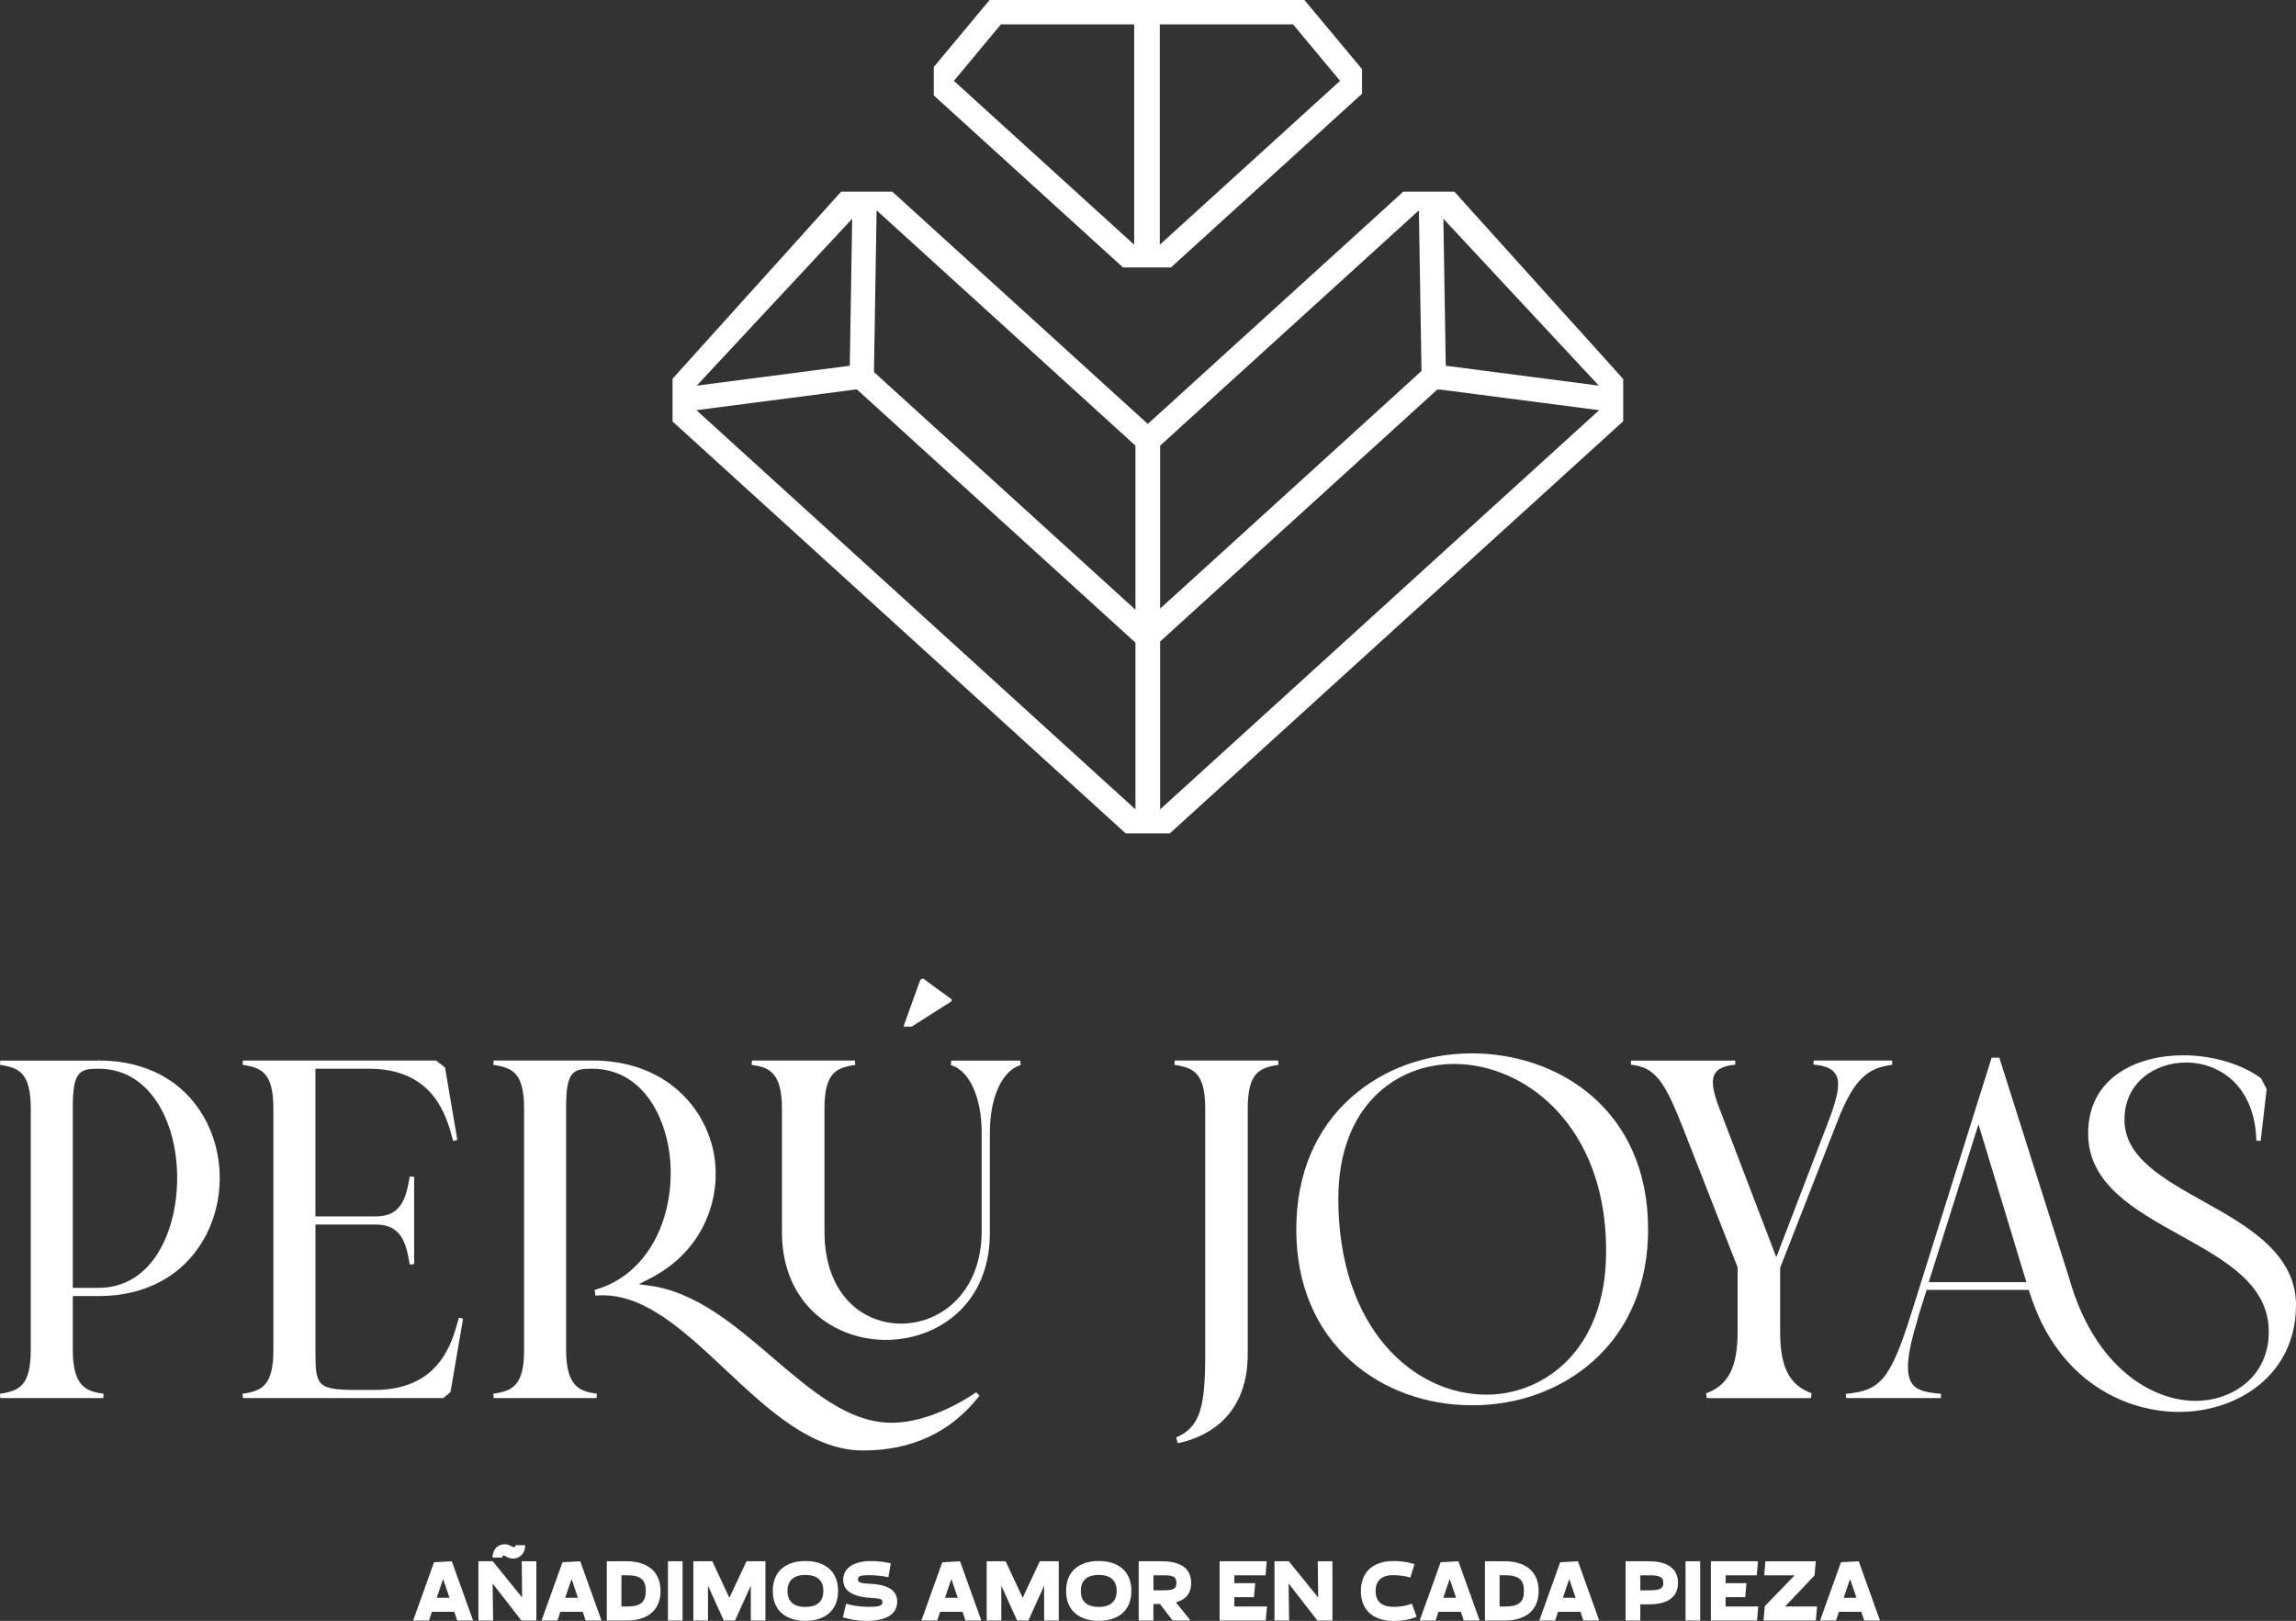 <svg xmlns="http://www.w3.org/2000/svg" viewBox="0 0 1920 1355.41"><rect x="0" y="0" width="1920" height="1355.41" fill="#333333" stroke="none"/><defs><style>.cls-1{fill:#fff;}</style></defs><g id="Capa_2" data-name="Capa 2"><g id="Capa_1-2" data-name="Capa 1"><path class="cls-1" d="M1357.38,352.27V316.92l-141.2-156.67h-42.69L959.83,354.5,746.15,160.25H703.42l-141,156.45v35.76l378.88,344.4h37l73.27-66.63,0,0,.25-.27ZM712.63,182.94l-2,122.9-128,16.64ZM949.51,676.81,582.37,343l134.14-17.43,1.7,1.56L949.51,537.4Zm0-166.93L730.88,311.15l0-2.27,2.17-133L949.51,372.66ZM1337,322.48l-128-16.64-2-122.9ZM970.14,372.66l216.38-196.75,2.2,134.29-1.63,1.52L970.14,508.93Zm0,304.15V536.45l231.8-210.73,2.58.07L1337.26,343Z"/><path class="cls-1" d="M1139,57.81,1090.79,0H827.52L780.86,56V79.78L939.07,223.62h40.16L1139,78.38ZM948.43,204.62l-150.74-137L837,20.37H948.43Zm21.44,0V20.37h111.4l39.35,47.23Z"/><path class="cls-1" d="M82.79,883.87l-.2,3H.24L0,890.47c16,2.37,25.73,6.69,25.73,36.66v201.69c0,30-9.7,34.29-25.73,36.67l.24,3.63H86.37l.25-3.63c-14.08-2-25.74-5.51-25.74-36.67v-45H82.37c39.12,0,70.31-16.76,87.84-47.19,18.09-31.41,18.06-71.89-.06-103.14-17.46-30.08-48.48-46.65-87.36-46.65v-3ZM131.57,922c10.69,16.62,16.58,39,16.58,63.14,0,44.21-20.59,91.8-65.78,91.8H60.88V925.54c0-29.11,5.67-31.85,20.69-31.85h.8C108,893.69,123.26,909.1,131.57,922Z"/><path class="cls-1" d="M387.23,1102.71l-3.48-.88c-.22.77-.45,1.6-.69,2.48-5.17,18.82-15.94,58-69.91,58H298.8c-33.75,0-35-3.61-35-31.85V1024h50.58c21,0,25.25,15.08,28.25,33.41l3.68-.3V984.08l-3.67-.3c-3,18.33-7.26,33.4-28.26,33.4H263.76V893.69h44.6c54,0,64.74,39.14,69.92,57.95.24.89.47,1.72.69,2.48l3.48-.87L372.14,892.6l-7.52-5.76H203.12l-.24,3.63c16,2.37,25.73,6.69,25.73,36.66v201.69c0,30-9.71,34.29-25.73,36.67l.24,3.63H370.63l6.08-5Z"/><path class="cls-1" d="M606.73,1145.43c35.4,33.2,72,67.51,115,67.51,41,0,73.72-15.42,97.4-45.85l-2.83-2.83c-8.22,5.67-39.23,25.49-70.65,25.49-35.84,0-66.83-26.52-99.63-54.6-31.41-26.88-63.88-54.68-102.47-60l-9.42-1.3,8.49-4.28c48.29-24.35,59.73-70.14,54.86-102-6.16-40.19-40.1-80.75-102.06-80.75H412.77l-.24,3.63c16,2.37,25.73,6.69,25.73,36.66v201.69c0,30-9.7,34.29-25.73,36.67l.24,3.63h86.14l.24-3.63c-14.09-2-25.74-5.51-25.74-36.67V925.54c0-29.11,5.67-31.85,20.69-31.85h.8c41.59,0,61,38.68,65.05,71.8,5.61,46.37-14.21,99.57-62.77,113.21l.81,4.77c2-.2,4.08-.29,6.11-.29C540.35,1083.18,572.67,1113.48,606.73,1145.43Z"/><path class="cls-1" d="M678.55,1095.46c15.76,15.87,38.46,25,62.28,25,24,0,46.88-9.2,62.71-25.24,16.2-16.42,24.57-39.11,24.22-65.63v-82.5c0-29.58,10.45-52.12,25.75-56.41l-.26-3.81H795.42l-.25,3.81c15.29,4.29,25.74,26.83,25.74,56.41v82.45c0,50.75-33.87,77.3-67.32,77.3-31.93,0-64.14-23.9-64.14-77.3V927.13c0-30,9.71-34.29,25.73-36.66l-.24-3.63H628.8l-.24,3.63c13.87,2,25.34,5.48,25.34,36.66v102.35C653.72,1056.24,662.25,1079.05,678.55,1095.46Z"/><path class="cls-1" d="M1043.39,1132.41V927.13c0-30,9.7-34.29,25.73-36.66l-.24-3.63H982.35l-.24,3.63c16,2.37,25.73,6.69,25.73,36.66v205.28c0,43.13-3.75,60.88-24.29,69.61l1.33,4.84C1004.41,1202.88,1043.39,1187.94,1043.39,1132.41Z"/><path class="cls-1" d="M1231.09,880.86c-38.48,0-74.36,13-101,36.68C1099.9,944.28,1084,982.47,1084,1028s15.88,83.53,45.94,110.28c26.67,23.75,62.61,36.84,101.18,36.84s74.3-13.09,101-36.84c30.15-26.79,46.08-64.93,46.08-110.28C1378.2,926.9,1301.94,880.86,1231.09,880.86Zm12,285.39c-61.59,0-123.93-56.26-123.93-163.78,0-77.9,48.63-112.77,96.82-112.77,30.06,0,60.34,13.14,83.09,36.06,20.35,20.5,44.51,58.34,44,122.15C1342.64,1129.22,1290.93,1166.25,1243.05,1166.25Z"/><path class="cls-1" d="M1582.39,890.4l-.18-3.56h-65.62l-.07,3.43c9.52.75,15.35,3.18,18.24,7.58,4.3,6.55,2.71,17.87-5.46,39.07l-43.91,114.4L1437.1,925c-5.24-14-6.07-22.58-2.71-27.68,2.61-3.95,8.08-6.25,16.69-7l-.08-3.45h-87.09l-.08,3.47c20.35,2,28.24,14.21,43.1,51.76l46.13,117.7v53.91c0,29.46-7.67,44.59-26.33,51.43l.61,4h87l.61-4c-18.66-6.84-26.33-22-26.33-51.43v-53.51l.2-.52,47.52-121.56C1550.55,901.35,1562.35,892.94,1582.39,890.4Z"/><path class="cls-1" d="M1697.55,1081.76c23.18,73,79.64,98.92,124.76,98.92,48.54,0,97.69-30.69,97.69-89.33,0-43.46-41.16-66.47-77.47-86.77L1844,1002h0l-1.45,2.59c-34-19-66-36.9-66-68.28s25.84-47.8,51.38-47.8c28.76,0,57.77,20.23,58.92,65.32l3.61.2,5-43.22c-1.26-2.51-3.66-7.25-4.78-9.2-16.39-12-40.69-19.15-65.15-19.15-36.61,0-79.36,17.13-79.36,65.41,0,42.36,39,64,76.78,85,38.21,21.22,74.29,41.25,74.29,80.81,0,37.91-30.86,57.76-61.35,57.76-35.4,0-84.33-27-105.7-103l-58.3-184h-6.41l-66.72,212.38c-18.24,58.23-26.67,65.91-55.14,68.75l.15,3.52H1623l.16-3.51c-12.34-1.16-20.26-2.65-24.44-8.9-5.45-8.16-4-24.58,4.75-53.09h0l.67-2.66,7-22.32h85.35Zm-84.67-9.58,41.59-132,40.08,132Z"/><polygon class="cls-1" points="795.84 835.7 771.94 818.25 769.59 819.32 755.52 858.42 762.35 858.51 795.78 837.24 795.84 835.7"/><path class="cls-1" d="M382.36,1355.13l-2.45-7.28H361.18l-2.45,7.28H345.48l17.5-48.77,14.84-.79,17.79,49.56Zm-17.15-19h10.66l-5.33-15.77Z"/><path class="cls-1" d="M448.55,1355.13H436l-24.06-31,.43,31H400.08v-49.56h12l24.56,30.32-.36-30.32h12.24Zm-17.43-63h8.07c0,10-9.22,13.62-15.85,9.51-2-1.3-3.38-1.08-3.38.86h-8.07c0-10,9.22-13.61,15.85-9.43C429.75,1294.26,431.12,1294.05,431.12,1292.1Z"/><path class="cls-1" d="M489.76,1355.13l-2.45-7.28H468.58l-2.45,7.28H452.88l17.5-48.77,14.84-.79L503,1355.13Zm-17.14-19h10.66L478,1320.34Z"/><path class="cls-1" d="M507.41,1355.13v-49.56h16.86c15.84,0,28.09,7.64,28.09,24.85s-12.25,24.71-28.09,24.71Zm12.25-11.74h4.61c12.17,0,15.77-4.25,15.77-13s-3.6-13.11-15.77-13.11h-4.61Z"/><path class="cls-1" d="M570.8,1355.13H558.56v-49.56H570.8Z"/><path class="cls-1" d="M592.05,1355.13H579.81v-49.56h15.84l14.27,30.54,14.33-30.54H640.1v49.56H627.85V1326l-13.18,29.1h-9.44L592.05,1326Z"/><path class="cls-1" d="M646.23,1330.35c0-17.14,11.81-25,27.29-25s27.3,7.86,27.3,25-11.88,25.06-27.3,25.06S646.23,1347.56,646.23,1330.35Zm12.31,0c0,7.42,3.75,13.4,15,13.4s15-6,15-13.4-3.82-13.33-15-13.33S658.54,1323,658.54,1330.35Z"/><path class="cls-1" d="M725.46,1355.41a66.23,66.23,0,0,1-20.6-3l2.67-11.31a69.28,69.28,0,0,0,17.5,2.52c6.7,0,12.9.15,12.9-3.74,0-2.89-1.81-3.1-9.95-3.68-11-.72-22.83-4-22.83-15,0-11.52,11.38-15.78,22.48-15.78a74.24,74.24,0,0,1,17.28,1.88l-2,11.59a84.56,84.56,0,0,0-15.27-1.65c-8.07,0-10.16.57-10.16,3.6s3.89,3.17,11.09,3.6c10.73.72,21.68,3.67,21.68,14.84C750.24,1352,737,1355.41,725.46,1355.41Z"/><path class="cls-1" d="M807.37,1355.13l-2.45-7.28H786.19l-2.45,7.28H770.49l17.5-48.77,14.84-.79,17.79,49.56Zm-17.15-19h10.66l-5.33-15.77Z"/><path class="cls-1" d="M837.33,1355.13H825.09v-49.56h15.85l14.26,30.54,14.33-30.54h15.85v49.56H873.13V1326L860,1355.13h-9.43L837.33,1326Z"/><path class="cls-1" d="M891.51,1330.35c0-17.14,11.81-25,27.3-25s27.3,7.86,27.3,25-11.89,25.06-27.3,25.06S891.51,1347.56,891.51,1330.35Zm12.31,0c0,7.42,3.75,13.4,15,13.4s15-6,15-13.4S930,1317,918.81,1317,903.82,1323,903.82,1330.35Z"/><path class="cls-1" d="M995.6,1355.13h-15L970,1341.3h-5.48v13.83H952.24v-49.56h19.51c12.39,0,24.35,4,24.35,18.08,0,9.58-5.4,14.26-12.75,16.28Zm-23.85-25.28c8.72,0,12-.51,12-6.2s-3.31-6.34-12-6.34h-7.2v12.54Z"/><path class="cls-1" d="M1048.61,1335.61h-16.42v7.78h27.3l-1,11.74h-38.61v-49.56h39.4l-1,11.74h-26.08v6.56h17.43Z"/><path class="cls-1" d="M1114.24,1355.13h-12.61l-24.06-31,.44,31h-12.25v-49.56h12l24.56,30.32-.36-30.32h12.25Z"/><path class="cls-1" d="M1180.65,1341l4,11c-5.91,2.3-11.09,3.45-19.45,3.45-15.41,0-27.15-7.85-27.15-25s11.74-25.07,27.15-25.07a59,59,0,0,1,17.65,2.6l-3.46,11.16a57.45,57.45,0,0,0-14.19-1.94c-9.72,0-14.84,4.46-14.84,13.25s5.12,13.18,14.84,13.18A41.69,41.69,0,0,0,1180.65,1341Z"/><path class="cls-1" d="M1224.09,1355.13l-2.45-7.28h-18.72l-2.45,7.28h-13.26l17.51-48.77,14.84-.79,17.79,49.56Zm-17.14-19h10.66l-5.33-15.77Z"/><path class="cls-1" d="M1241.75,1355.13v-49.56h16.85c15.85,0,28.09,7.64,28.09,24.85s-12.24,24.71-28.09,24.71Zm12.24-11.74h4.61c12.17,0,15.77-4.25,15.77-13s-3.6-13.11-15.77-13.11H1254Z"/><path class="cls-1" d="M1324.08,1355.13l-2.45-7.28H1302.9l-2.45,7.28H1287.2l17.5-48.77,14.84-.79,17.79,49.56Zm-17.14-19h10.66l-5.33-15.77Z"/><path class="cls-1" d="M1371.7,1355.13h-12.32v-49.56h20c11.67,0,23.84,4,23.84,18.08s-12.17,17.93-23.84,17.93h-7.7Zm7.7-25.28c9.37,0,11.53-1.81,11.53-6.2s-2.16-6.34-11.53-6.34h-7.7v12.54Z"/><path class="cls-1" d="M1421.76,1355.13h-12.24v-49.56h12.24Z"/><path class="cls-1" d="M1459.43,1335.61H1443v7.78h27.3l-1,11.74h-38.6v-49.56h39.4l-1,11.74H1443v6.56h17.43Z"/><path class="cls-1" d="M1519.51,1343.39l-1,11.74h-43.79l1.08-12,24.92-25.79h-25.42l1-11.74h42.14l-1.08,11.81-24.63,26Z"/><path class="cls-1" d="M1558.91,1355.13l-2.44-7.28h-18.73l-2.45,7.28H1522l17.5-48.77,14.84-.79,17.79,49.56Zm-17.14-19h10.66l-5.33-15.77Z"/></g></g></svg>